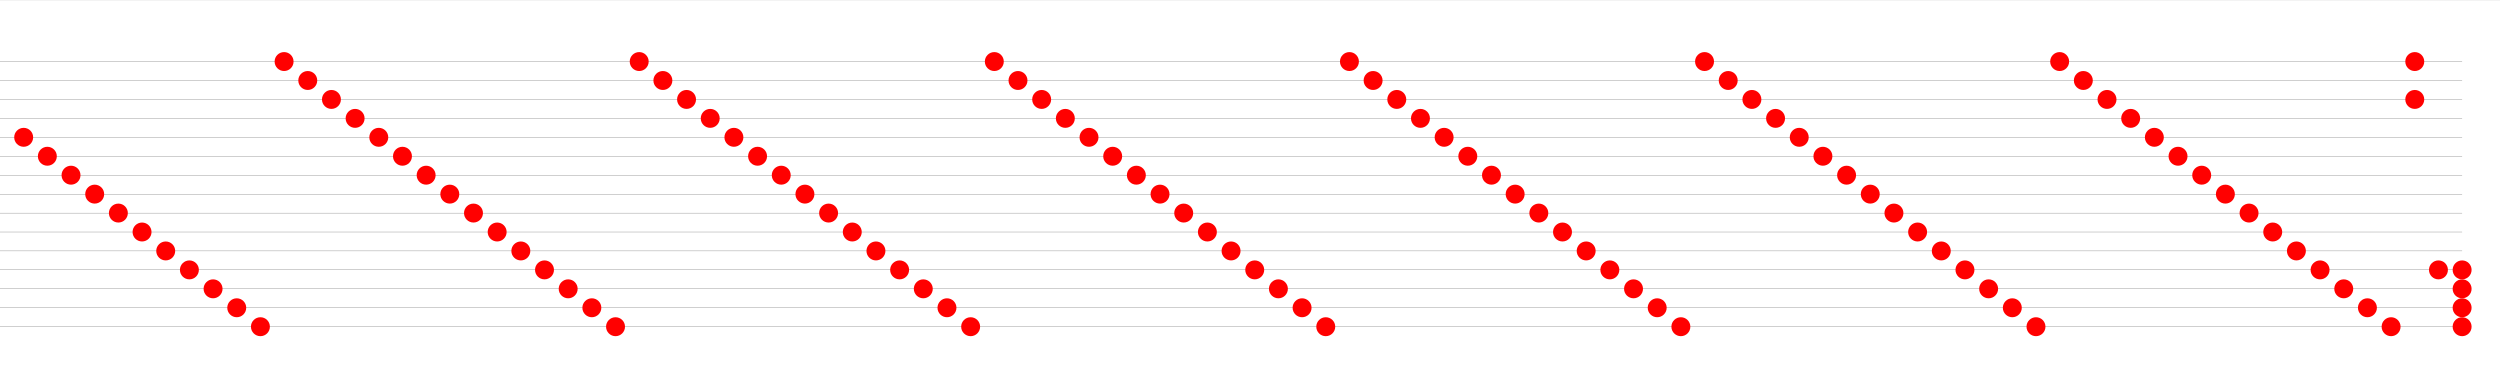 <?xml version="1.0" encoding="utf-8" ?>
<svg baseProfile="full" height="205" version="1.1" width="1320" xmlns="http://www.w3.org/2000/svg" xmlns:ev="http://www.w3.org/2001/xml-events" xmlns:xlink="http://www.w3.org/1999/xlink"><defs /><line style="stroke:#7b7b7b;stroke-width:0.1" x1="0" x2="1320" y1="0" y2="0" /><line style="stroke:#7b7b7b;stroke-width:0.1" x1="0" x2="1320" y1="205" y2="205" /><g transform="translate(0, 32.5)"><line style="stroke:#000000;stroke-width:0.1" x1="0" x2="1300" y1="0" y2="0" /><line style="stroke:#000000;stroke-width:0.1" x1="0" x2="1300" y1="10" y2="10" /><line style="stroke:#000000;stroke-width:0.1" x1="0" x2="1300" y1="20" y2="20" /><line style="stroke:#000000;stroke-width:0.1" x1="0" x2="1300" y1="30" y2="30" /><line style="stroke:#000000;stroke-width:0.1" x1="0" x2="1300" y1="40" y2="40" /><line style="stroke:#000000;stroke-width:0.1" x1="0" x2="1300" y1="50" y2="50" /><line style="stroke:#000000;stroke-width:0.1" x1="0" x2="1300" y1="60" y2="60" /><line style="stroke:#000000;stroke-width:0.1" x1="0" x2="1300" y1="70" y2="70" /><line style="stroke:#000000;stroke-width:0.1" x1="0" x2="1300" y1="80" y2="80" /><line style="stroke:#000000;stroke-width:0.1" x1="0" x2="1300" y1="90" y2="90" /><line style="stroke:#000000;stroke-width:0.1" x1="0" x2="1300" y1="100" y2="100" /><line style="stroke:#000000;stroke-width:0.1" x1="0" x2="1300" y1="110" y2="110" /><line style="stroke:#000000;stroke-width:0.1" x1="0" x2="1300" y1="120" y2="120" /><line style="stroke:#000000;stroke-width:0.1" x1="0" x2="1300" y1="130" y2="130" /><line style="stroke:#000000;stroke-width:0.1" x1="0" x2="1300" y1="140" y2="140" /><circle cx="1300.0" cy="140" r="5" style="fill: red" /><circle cx="1300.0" cy="130" r="5" style="fill: red" /><circle cx="1300.0" cy="120" r="5" style="fill: red" /><circle cx="1300.0" cy="110" r="5" style="fill: red" /><circle cx="1287.5" cy="110" r="5" style="fill: red" /><circle cx="1275.0" cy="20" r="5" style="fill: red" /><circle cx="1275.0" cy="0" r="5" style="fill: red" /><circle cx="1262.5" cy="140" r="5" style="fill: red" /><circle cx="1250.0" cy="130" r="5" style="fill: red" /><circle cx="1237.5" cy="120" r="5" style="fill: red" /><circle cx="1225.0" cy="110" r="5" style="fill: red" /><circle cx="1212.5" cy="100" r="5" style="fill: red" /><circle cx="1200.0" cy="90" r="5" style="fill: red" /><circle cx="1187.5" cy="80" r="5" style="fill: red" /><circle cx="1175.0" cy="70" r="5" style="fill: red" /><circle cx="1162.5" cy="60" r="5" style="fill: red" /><circle cx="1150.0" cy="50" r="5" style="fill: red" /><circle cx="1137.5" cy="40" r="5" style="fill: red" /><circle cx="1125.0" cy="30" r="5" style="fill: red" /><circle cx="1112.5" cy="20" r="5" style="fill: red" /><circle cx="1100.0" cy="10" r="5" style="fill: red" /><circle cx="1087.5" cy="0" r="5" style="fill: red" /><circle cx="1075.0" cy="140" r="5" style="fill: red" /><circle cx="1062.5" cy="130" r="5" style="fill: red" /><circle cx="1050.0" cy="120" r="5" style="fill: red" /><circle cx="1037.5" cy="110" r="5" style="fill: red" /><circle cx="1025.0" cy="100" r="5" style="fill: red" /><circle cx="1012.5" cy="90" r="5" style="fill: red" /><circle cx="1000.0" cy="80" r="5" style="fill: red" /><circle cx="987.5" cy="70" r="5" style="fill: red" /><circle cx="975.0" cy="60" r="5" style="fill: red" /><circle cx="962.5" cy="50" r="5" style="fill: red" /><circle cx="950.0" cy="40" r="5" style="fill: red" /><circle cx="937.5" cy="30" r="5" style="fill: red" /><circle cx="925.0" cy="20" r="5" style="fill: red" /><circle cx="912.5" cy="10" r="5" style="fill: red" /><circle cx="900.0" cy="0" r="5" style="fill: red" /><circle cx="887.5" cy="140" r="5" style="fill: red" /><circle cx="875.0" cy="130" r="5" style="fill: red" /><circle cx="862.5" cy="120" r="5" style="fill: red" /><circle cx="850.0" cy="110" r="5" style="fill: red" /><circle cx="837.5" cy="100" r="5" style="fill: red" /><circle cx="825.0" cy="90" r="5" style="fill: red" /><circle cx="812.5" cy="80" r="5" style="fill: red" /><circle cx="800.0" cy="70" r="5" style="fill: red" /><circle cx="787.5" cy="60" r="5" style="fill: red" /><circle cx="775.0" cy="50" r="5" style="fill: red" /><circle cx="762.5" cy="40" r="5" style="fill: red" /><circle cx="750.0" cy="30" r="5" style="fill: red" /><circle cx="737.5" cy="20" r="5" style="fill: red" /><circle cx="725.0" cy="10" r="5" style="fill: red" /><circle cx="712.5" cy="0" r="5" style="fill: red" /><circle cx="700.0" cy="140" r="5" style="fill: red" /><circle cx="687.5" cy="130" r="5" style="fill: red" /><circle cx="675.0" cy="120" r="5" style="fill: red" /><circle cx="662.5" cy="110" r="5" style="fill: red" /><circle cx="650.0" cy="100" r="5" style="fill: red" /><circle cx="637.5" cy="90" r="5" style="fill: red" /><circle cx="625.0" cy="80" r="5" style="fill: red" /><circle cx="612.5" cy="70" r="5" style="fill: red" /><circle cx="600.0" cy="60" r="5" style="fill: red" /><circle cx="587.5" cy="50" r="5" style="fill: red" /><circle cx="575.0" cy="40" r="5" style="fill: red" /><circle cx="562.5" cy="30" r="5" style="fill: red" /><circle cx="550.0" cy="20" r="5" style="fill: red" /><circle cx="537.5" cy="10" r="5" style="fill: red" /><circle cx="525.0" cy="0" r="5" style="fill: red" /><circle cx="512.5" cy="140" r="5" style="fill: red" /><circle cx="500.0" cy="130" r="5" style="fill: red" /><circle cx="487.5" cy="120" r="5" style="fill: red" /><circle cx="475.0" cy="110" r="5" style="fill: red" /><circle cx="462.5" cy="100" r="5" style="fill: red" /><circle cx="450.0" cy="90" r="5" style="fill: red" /><circle cx="437.5" cy="80" r="5" style="fill: red" /><circle cx="425.0" cy="70" r="5" style="fill: red" /><circle cx="412.5" cy="60" r="5" style="fill: red" /><circle cx="400.0" cy="50" r="5" style="fill: red" /><circle cx="387.5" cy="40" r="5" style="fill: red" /><circle cx="375.0" cy="30" r="5" style="fill: red" /><circle cx="362.5" cy="20" r="5" style="fill: red" /><circle cx="350.0" cy="10" r="5" style="fill: red" /><circle cx="337.5" cy="0" r="5" style="fill: red" /><circle cx="325.0" cy="140" r="5" style="fill: red" /><circle cx="312.5" cy="130" r="5" style="fill: red" /><circle cx="300.0" cy="120" r="5" style="fill: red" /><circle cx="287.5" cy="110" r="5" style="fill: red" /><circle cx="275.0" cy="100" r="5" style="fill: red" /><circle cx="262.5" cy="90" r="5" style="fill: red" /><circle cx="250.0" cy="80" r="5" style="fill: red" /><circle cx="237.5" cy="70" r="5" style="fill: red" /><circle cx="225.0" cy="60" r="5" style="fill: red" /><circle cx="212.5" cy="50" r="5" style="fill: red" /><circle cx="200.0" cy="40" r="5" style="fill: red" /><circle cx="187.5" cy="30" r="5" style="fill: red" /><circle cx="175.0" cy="20" r="5" style="fill: red" /><circle cx="162.5" cy="10" r="5" style="fill: red" /><circle cx="150.0" cy="0" r="5" style="fill: red" /><circle cx="137.5" cy="140" r="5" style="fill: red" /><circle cx="125.0" cy="130" r="5" style="fill: red" /><circle cx="112.5" cy="120" r="5" style="fill: red" /><circle cx="100.0" cy="110" r="5" style="fill: red" /><circle cx="87.5" cy="100" r="5" style="fill: red" /><circle cx="75.0" cy="90" r="5" style="fill: red" /><circle cx="62.5" cy="80" r="5" style="fill: red" /><circle cx="50.0" cy="70" r="5" style="fill: red" /><circle cx="37.5" cy="60" r="5" style="fill: red" /><circle cx="25.0" cy="50" r="5" style="fill: red" /><circle cx="12.5" cy="40" r="5" style="fill: red" /></g></svg>